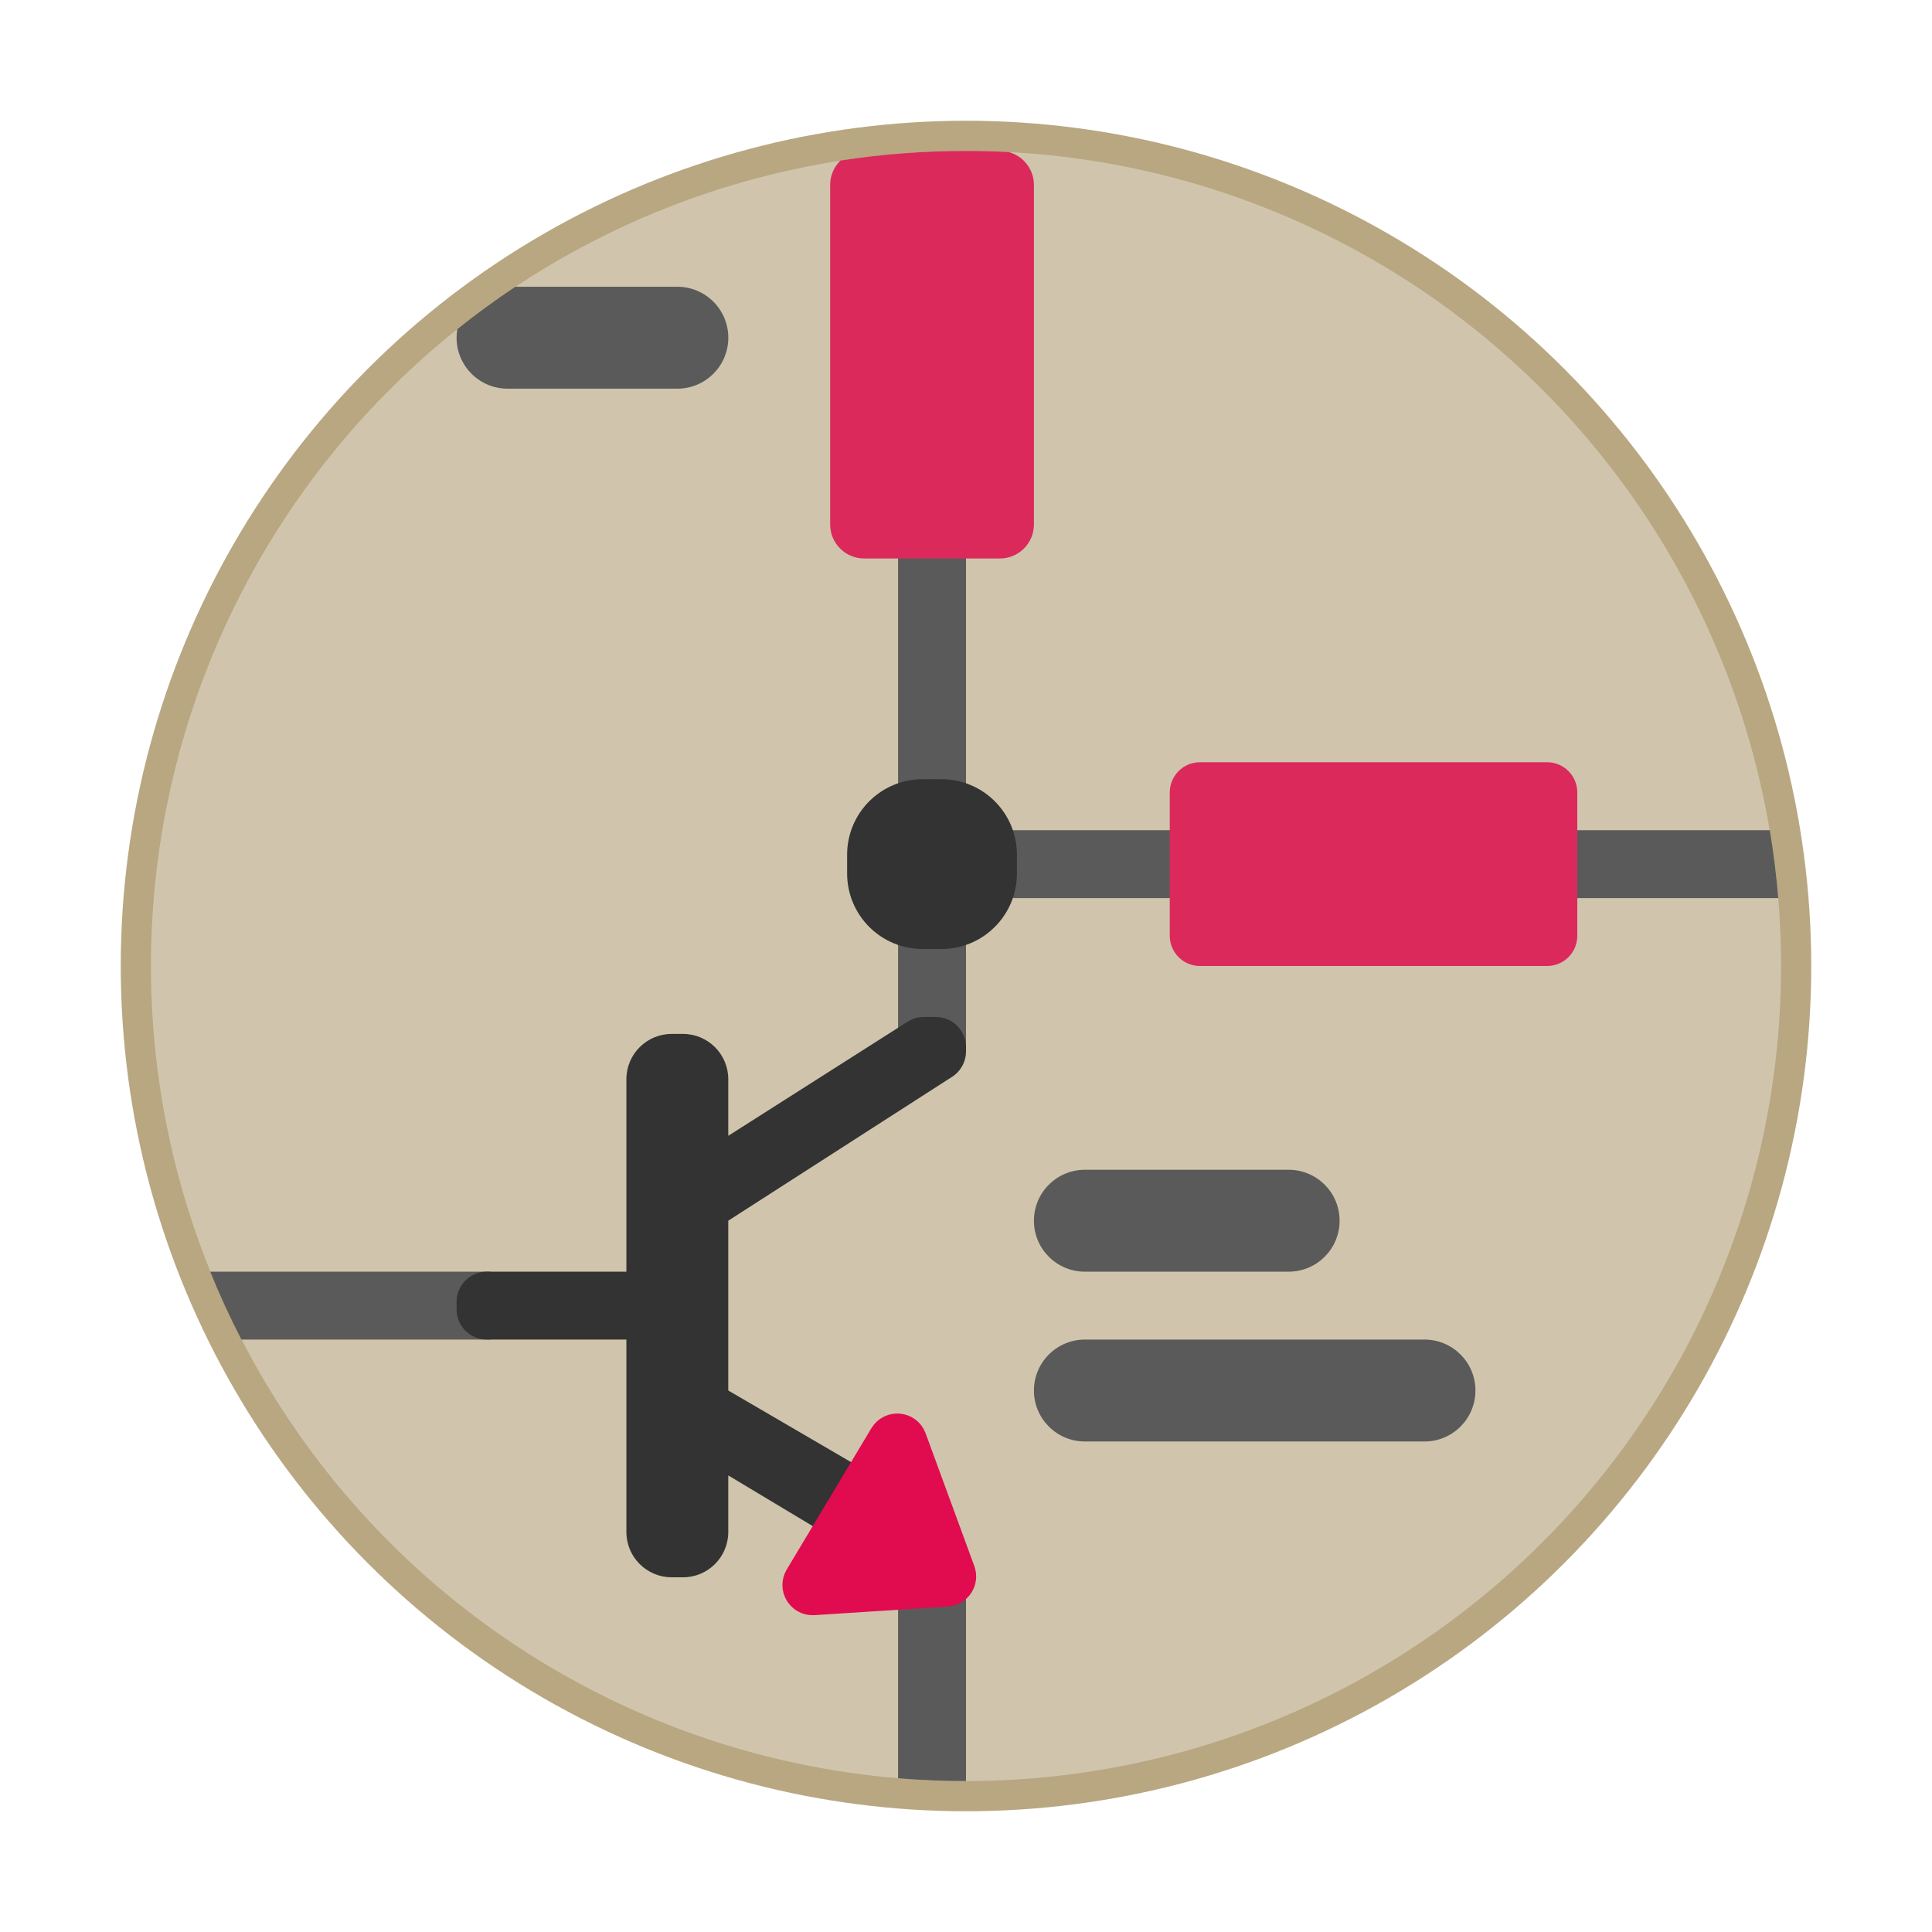 <svg width="64" height="64" version="1.1" viewBox="0 0 64 64" xmlns="http://www.w3.org/2000/svg">
 <circle cx="32" cy="32" r="27" fill="#D0C5AC" stroke="#b8a781" stroke-width="2"/>
 <circle cx="32" cy="32" r="27" fill="#D0C5AC"/>
 <path d="m22.438 12.875h-5.625c-0.932 0-1.688-0.755-1.688-1.688 0-0.097 0.008-0.192 0.024-0.285 0.619-0.495 1.26-0.963 1.921-1.403h5.368c0.932 0 1.688 0.755 1.688 1.688s-0.755 1.688-1.688 1.688zm7.312 4.5v18l2.25-0.562v-5.062h26.908c-0.063-0.759-0.157-1.51-0.281-2.25h-26.627v-10.125h-2.25zm-13.5 24.75v2.25h-8.253c-0.378-0.731-0.723-1.482-1.034-2.25h9.287zm13.5 7.875h1.125l1.125 2.25v6.75c-0.758 0-1.508-0.031-2.25-0.092v-8.908zm6.188-11.25c-0.932 0-1.688 0.755-1.688 1.688s0.755 1.688 1.688 1.688h6.75c0.932 0 1.688-0.755 1.688-1.688s-0.755-1.688-1.688-1.688h-6.75zm0 5.625c-0.932 0-1.688 0.755-1.688 1.688s0.755 1.688 1.688 1.688h11.25c0.932 0 1.688-0.755 1.688-1.688s-0.755-1.688-1.688-1.688h-11.25z" clip-rule="evenodd" fill="#5A5A5A" fill-rule="evenodd"/>
 <path d="m15.125 43.375v-0.25c0-0.552 0.448-1 1-1h4.625v-6.375c0-0.828 0.672-1.5 1.5-1.5h0.375c0.828 0 1.5 0.672 1.5 1.5v1.875l5.942-3.781c0.161-0.102 0.347-0.156 0.537-0.156h0.396c0.552 0 1 0.448 1 1v0.141c0 0.34-0.173 0.657-0.459 0.841l-7.416 4.767v5.625l6.75 3.938v2.25h-1.125l-5.625-3.375v1.875c0 0.828-0.672 1.5-1.5 1.5h-0.375c-0.828 0-1.5-0.672-1.5-1.5v-6.375h-4.625c-0.552 0-1-0.448-1-1z" fill="#333333"/>
 <path d="m30.562 25.812h0.625c1.381 0 2.5 1.119 2.5 2.5v0.625c0 1.381-1.119 2.5-2.5 2.5h-0.625c-1.381 0-2.5-1.119-2.5-2.5v-0.625c0-1.381 1.119-2.5 2.5-2.5z" fill="#333333"/>
 <path d="m27.5 17.375v-11.25c0-0.316 0.131-0.602 0.341-0.807 1.356-0.21 2.745-0.318 4.159-0.318 0.473 0 0.942 0.012 1.409 0.036 0.484 0.126 0.841 0.566 0.841 1.089v11.25c0 0.621-0.504 1.125-1.125 1.125h-4.5c-0.621 0-1.125-0.504-1.125-1.125zm12.25 7.875c-0.552 0-1 0.448-1 1v4.75c0 0.552 0.448 1 1 1h11.5c0.552 0 1-0.448 1-1v-4.75c0-0.552-0.448-1-1-1h-11.5z" clip-rule="evenodd" fill="#DB295B" fill-rule="evenodd"/>
 <path d="m31.368 52.72-4.417 0.285c-0.402 0.026-0.668-0.41-0.461-0.756l2.805-4.681c0.216-0.36 0.753-0.31 0.898 0.085l1.613 4.396c0.115 0.314-0.104 0.65-0.437 0.671z" fill="#E10B4F" stroke="#E10B4F"/>
</svg>
